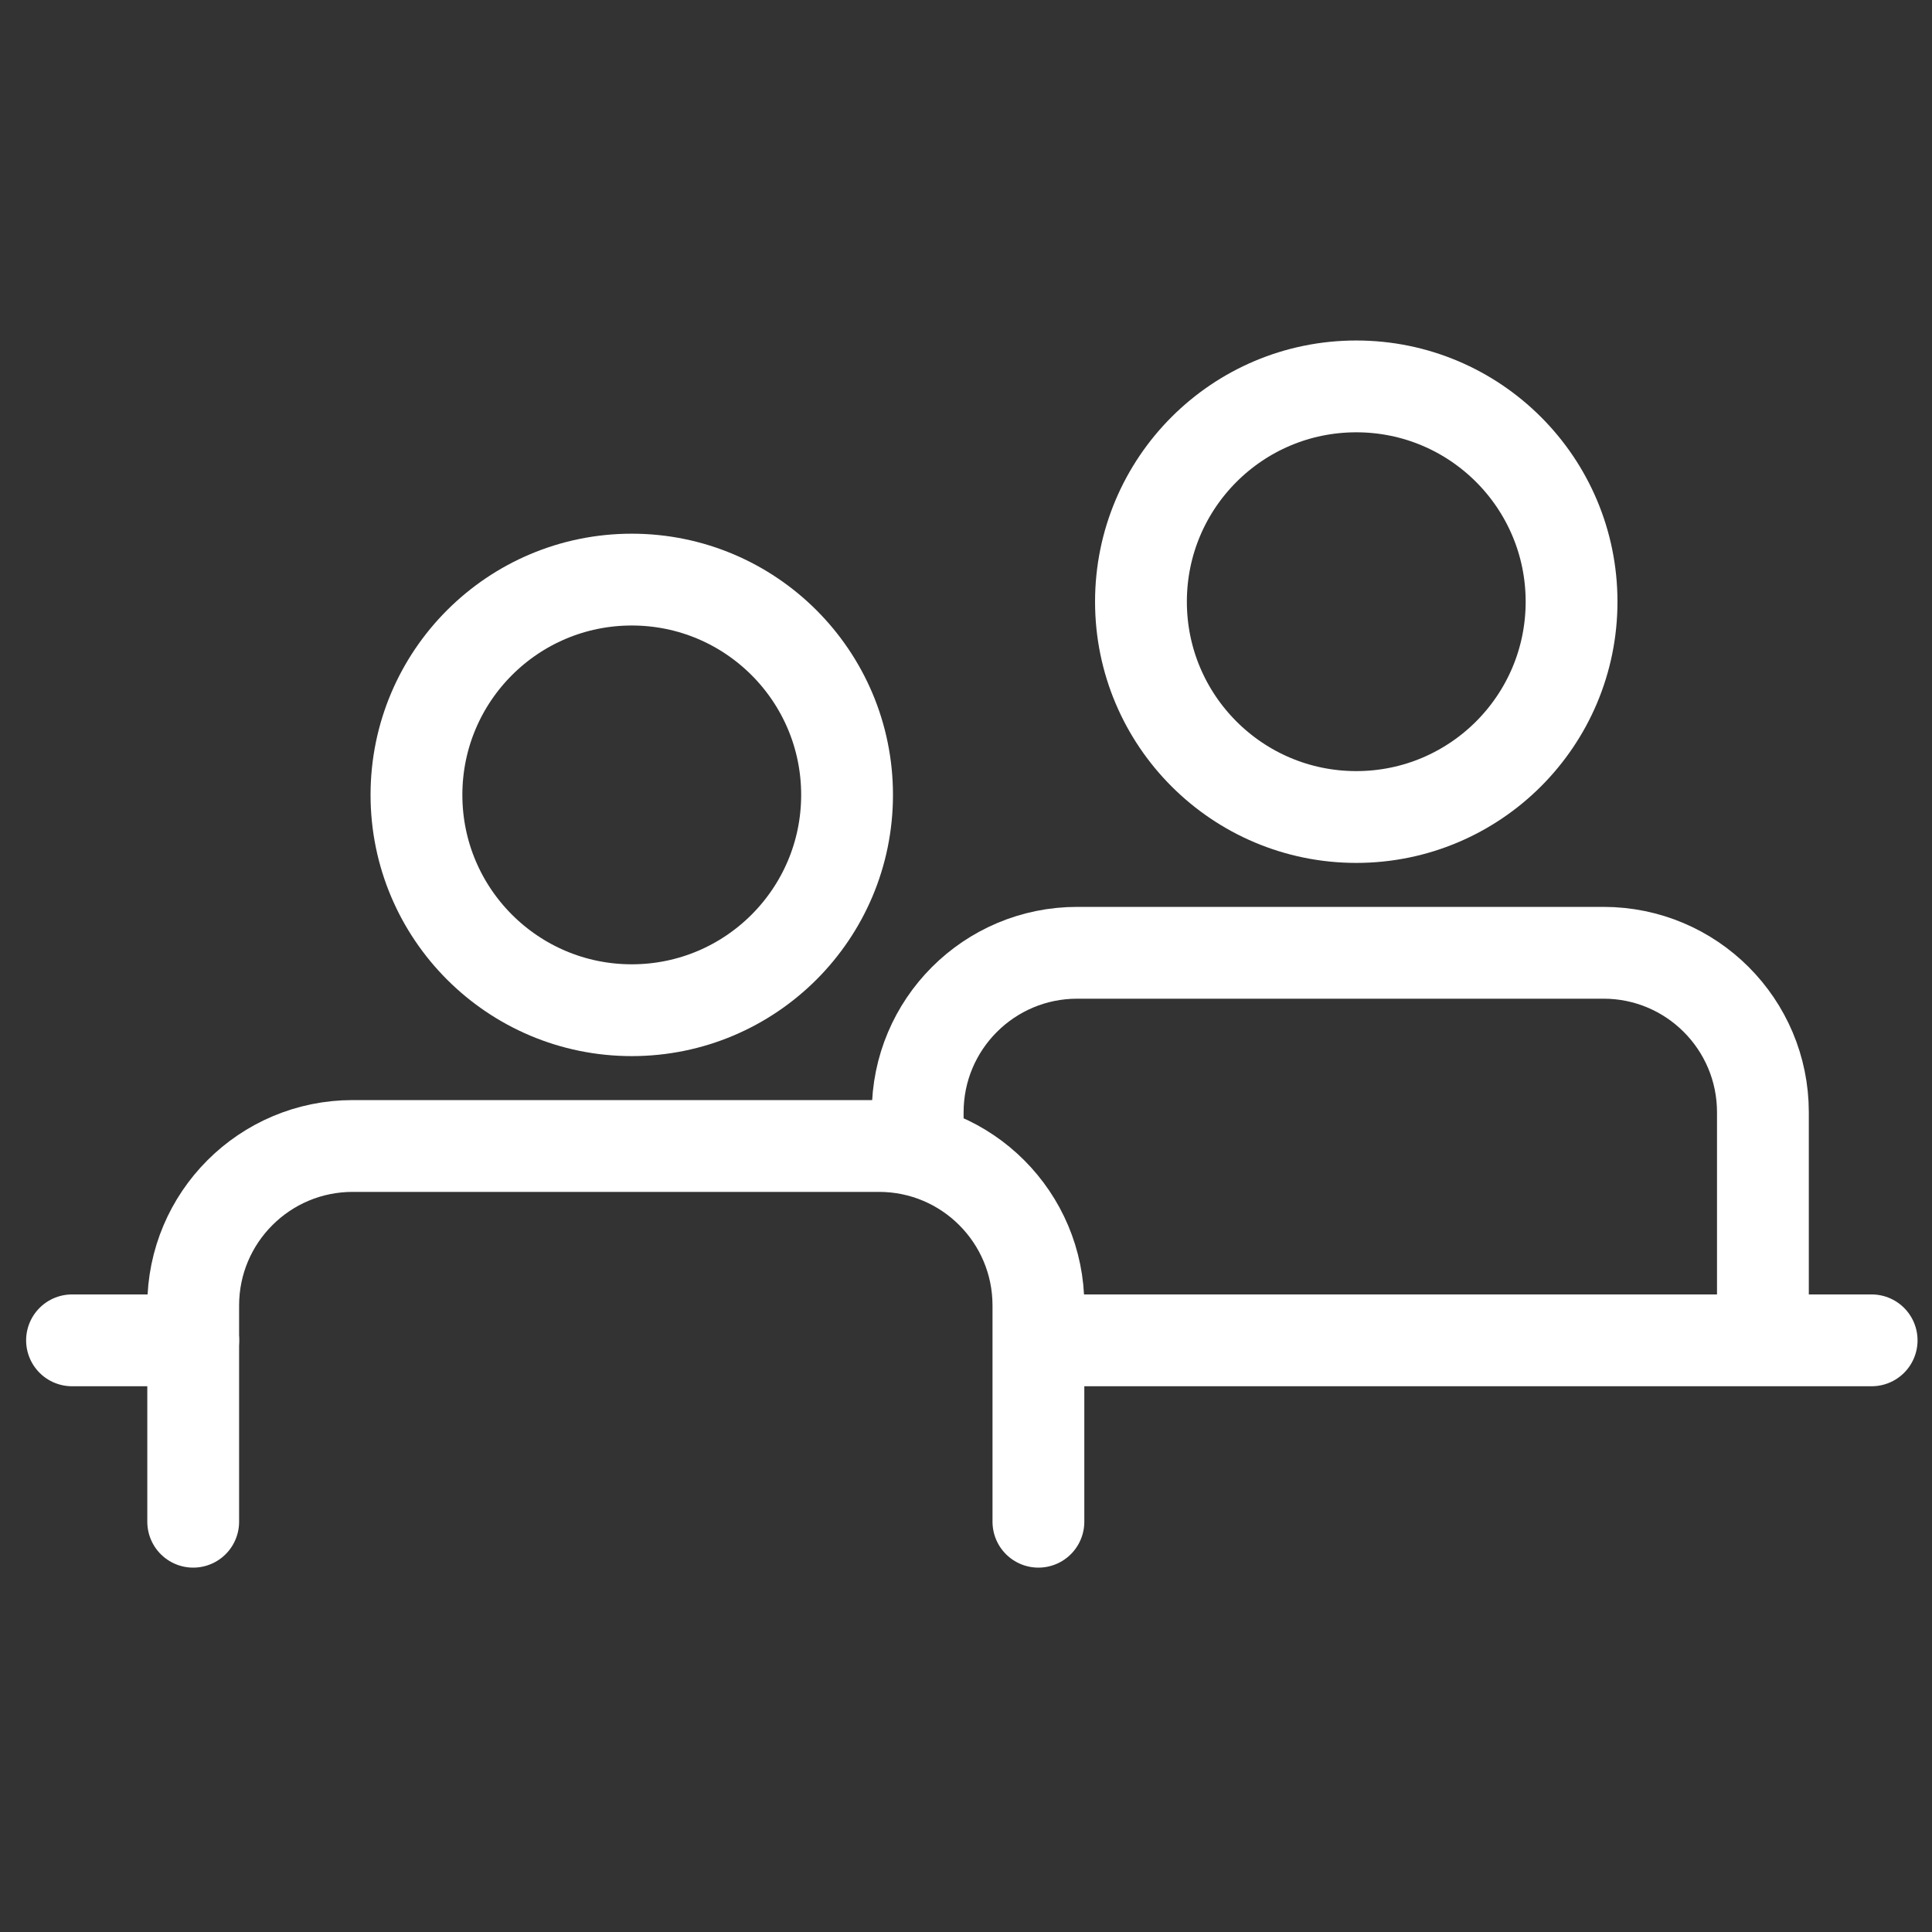 <svg xmlns="http://www.w3.org/2000/svg" width="25" height="25" viewBox="0 0 25 25">
    <rect x="0" y="0" width="25" height="25" fill="#333333" stroke="none"/>
    <g fill="none" fill-rule="evenodd">
        <g stroke="#fff" stroke-width="1.188">
            <g>
                <g>
                    <g>
                        <g>
                            <g>
                                <path stroke-linecap="round" stroke-linejoin="round" d="M0 12.344h1.568m11.25 0h10.469" transform="translate(-1300, -188) translate(-2, 0) translate(362, 121) translate(0, 47) translate(940, 20) translate(0.932, 5)"/>
                                <g transform="translate(-1300, -188) translate(-2, 0) translate(362, 121) translate(0, 47) translate(940, 20) translate(0.932, 5) translate(1.568, 2.5)">
                                    <circle cx="5.675" cy="2.786" r="2.786"/>
                                    <path stroke-linecap="round" d="M0 12.191V9.393c0-1.14.924-2.064 2.064-2.064h6.81c1.14 0 2.063.924 2.063 2.064v2.798"/>
                                </g>
                                <g transform="translate(-1300, -188) translate(-2, 0) translate(362, 121) translate(0, 47) translate(940, 20) translate(0.932, 5) translate(10.943, 0)">
                                    <circle cx="5.675" cy="2.786" r="2.786"/>
                                    <path stroke-linecap="round" d="M0 9.76v-.367c0-1.14.924-2.064 2.064-2.064h6.81c1.14 0 2.063.924 2.063 2.064v2.798"/>
                                </g>
                            </g>
                        </g>
                    </g>
                </g>
            </g>
        </g>
    </g>
</svg>

